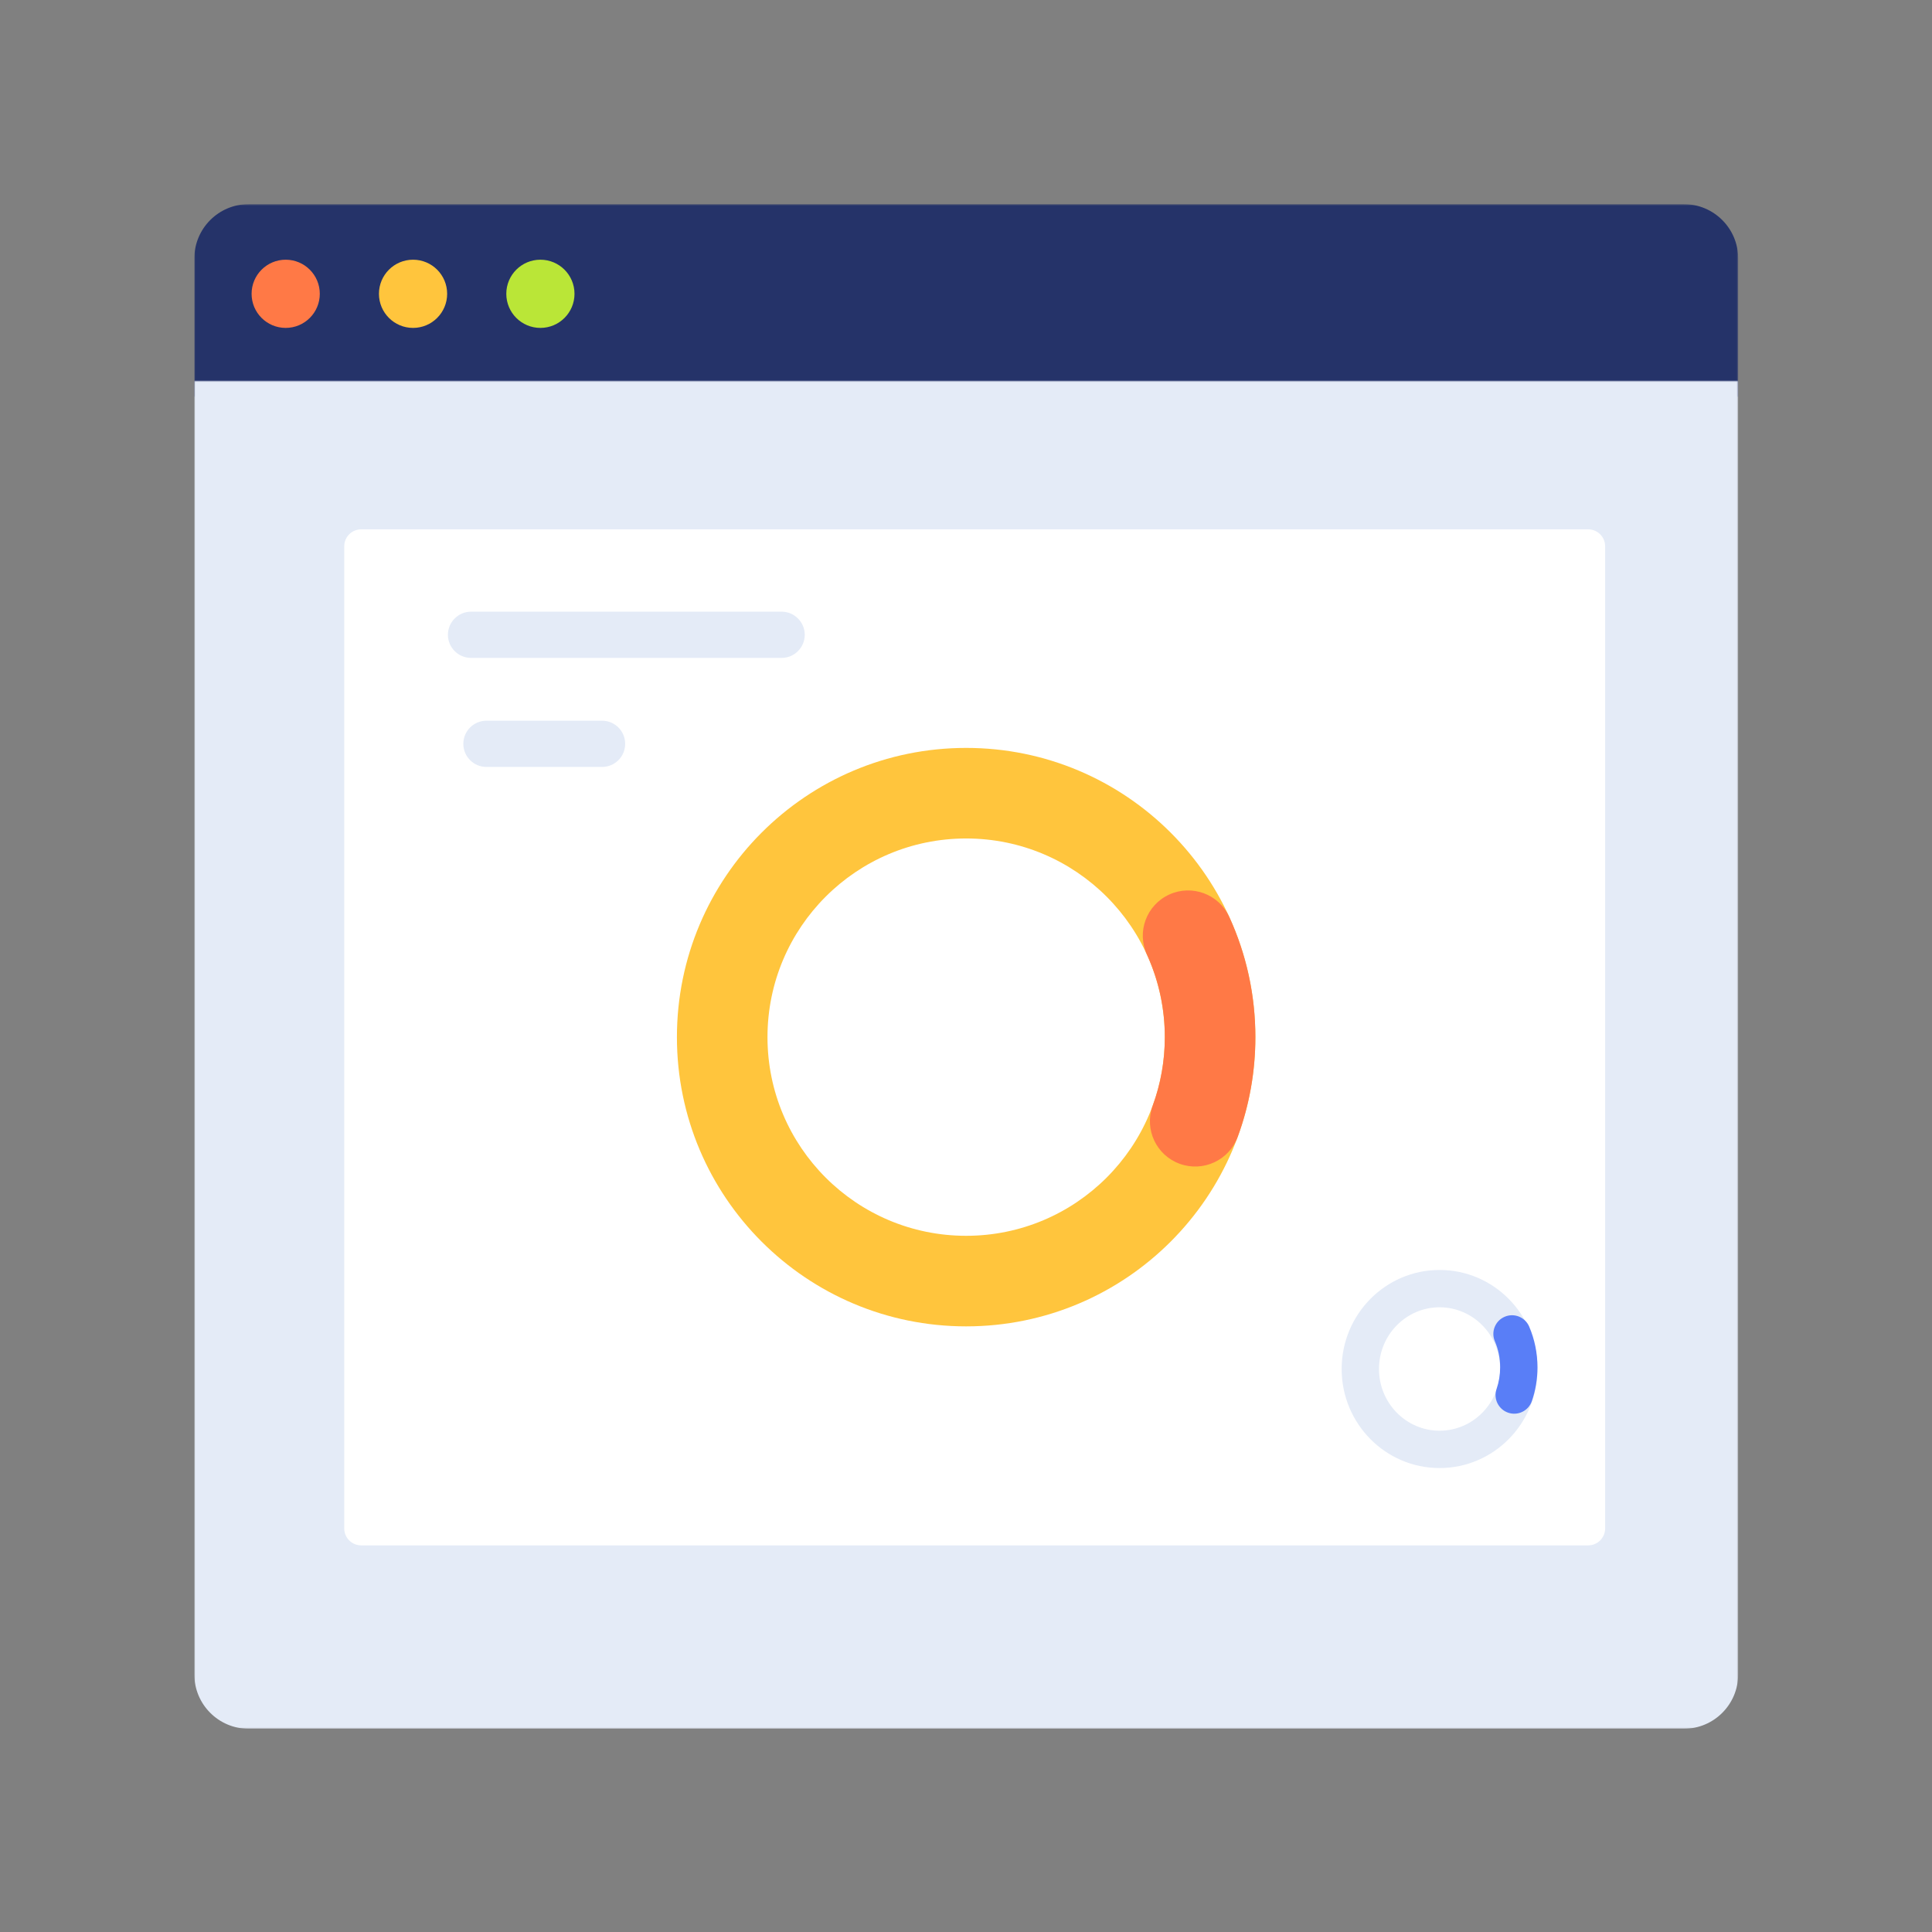 <?xml version="1.0" encoding="UTF-8"?>
<svg width="1024px" height="1024px" viewBox="0 0 1024 1024" version="1.1" xmlns="http://www.w3.org/2000/svg" xmlns:xlink="http://www.w3.org/1999/xlink">
    <rect x="0" y="0" width="1024" height="1024" fill="#808080" stroke="none"/>
    <!-- Generator: Sketch 61.2 (89653) - https://sketch.com -->
    <title>3.通用组件/彩色版/环形数据图表</title>
    <desc>Created with Sketch.</desc>
    <defs>
        <polygon id="path-1" points="0 0.722 818.27 0.722 818.27 102.842 0 102.842"></polygon>
        <polygon id="path-3" points="0 0.654 818.27 0.654 818.27 715.2 0 715.2"></polygon>
    </defs>
    <g id="3.通用组件/彩色版/环形数据图表" stroke="none" stroke-width="1" fill="none" fill-rule="evenodd">
        <g id="分组-copy-2" transform="translate(103, 107)">
            <g id="分组" transform="translate(0, 0.478)">
                <mask id="mask-2" fill="white">
                    <use xlink:href="#path-1"></use>
                </mask>
                <g id="Clip-2"></g>
                <path d="M818.27,102.842 L-0.001,102.842 L-0.001,29.522 C-0.001,13.617 12.894,0.722 28.799,0.722 L789.47,0.722 C805.376,0.722 818.27,13.617 818.27,29.522 L818.27,102.842 Z" id="Fill-1" fill="#253369" mask="url(#mask-2)"></path>
            </g>
            <g id="分组" transform="translate(0, 94.078)">
                <mask id="mask-4" fill="white">
                    <use xlink:href="#path-3"></use>
                </mask>
                <g id="Clip-4"></g>
                <path d="M789.47,715.2 L28.799,715.2 C12.894,715.2 -0.001,702.306 -0.001,686.4 L-0.001,0.654 L818.27,0.654 L818.27,686.4 C818.27,702.306 805.376,715.2 789.47,715.2" id="Fill-3" fill="#E4EBF7" mask="url(#mask-4)"></path>
            </g>
            <path d="M66.498,48.724 C66.498,58.705 58.405,66.798 48.422,66.798 C38.441,66.798 30.349,58.705 30.349,48.724 C30.349,38.742 38.441,30.649 48.422,30.649 C58.405,30.649 66.498,38.742 66.498,48.724" id="Fill-5" fill="#FF7946"></path>
            <path d="M133.997,48.724 C133.997,58.705 125.905,66.798 115.922,66.798 C105.941,66.798 97.849,58.705 97.849,48.724 C97.849,38.742 105.941,30.649 115.922,30.649 C125.905,30.649 133.997,38.742 133.997,48.724" id="Fill-7" fill="#FFC53D"></path>
            <path d="M201.497,48.724 C201.497,58.705 193.405,66.798 183.422,66.798 C173.441,66.798 165.349,58.705 165.349,48.724 C165.349,38.742 173.441,30.649 183.422,30.649 C193.405,30.649 201.497,38.742 201.497,48.724" id="Fill-9" fill="#BAE637"></path>
            <path d="M88.44,712.084 C83.476,712.084 79.453,708.063 79.453,703.104 L79.453,182.537 C79.453,177.578 83.476,173.557 88.44,173.557 L738.77,173.557 C743.733,173.557 747.757,177.578 747.757,182.537 L747.757,703.104 C747.757,708.063 743.733,712.084 738.77,712.084 L88.44,712.084 Z" id="Fill-11" fill="#FFFFFF"></path>
            <path d="M311.279,241.707 L146.654,241.707 C139.913,241.707 134.401,236.193 134.401,229.454 C134.401,222.713 139.913,217.201 146.654,217.201 L311.279,217.201 C318.019,217.201 323.533,222.713 323.533,229.454 C323.533,236.193 318.019,241.707 311.279,241.707" id="Fill-1" fill="#E4EBF7"></path>
            <path d="M216.097,299.497 L154.829,299.497 C148.062,299.497 142.575,294.011 142.575,287.244 C142.575,280.476 148.062,274.991 154.829,274.991 L216.097,274.991 C222.865,274.991 228.351,280.476 228.351,287.244 C228.351,294.011 222.865,299.497 216.097,299.497" id="Fill-3" fill="#E4EBF7"></path>
            <g id="分组-2" transform="translate(279.6, 313.2)" fill-rule="nonzero">
                <path d="M129.478,-23.792 C44.815,-23.792 -23.818,44.841 -23.818,129.505 C-23.818,214.168 44.815,282.801 129.478,282.801 C214.142,282.801 282.775,214.168 282.775,129.505 C282.775,44.841 214.142,-23.792 129.478,-23.792 Z M129.478,24.208 C187.632,24.208 234.775,71.351 234.775,129.505 C234.775,187.658 187.632,234.801 129.478,234.801 C71.325,234.801 24.182,187.658 24.182,129.505 C24.182,71.351 71.325,24.208 129.478,24.208 Z" id="Stroke-5" fill="#FFC53D"></path>
                <path d="M237.116,53.928 C249.168,48.411 263.411,53.71 268.928,65.762 C278.01,85.603 282.775,107.241 282.775,129.505 C282.775,147.736 279.58,165.565 273.411,182.36 C268.841,194.802 255.05,201.183 242.608,196.613 C230.29,192.088 223.913,178.526 228.221,166.183 L228.355,165.81 C232.584,154.296 234.775,142.068 234.775,129.505 C234.775,114.484 231.642,99.949 225.66,86.574 L225.283,85.74 C219.766,73.687 225.064,59.445 237.116,53.928 Z" id="Stroke-7" fill="#FF7946"></path>
            </g>
            <g id="分组-3" transform="translate(618, 576)" fill-rule="nonzero">
                <path d="M42,-9.892 C13.309,-9.892 -9.892,13.641 -9.892,42.6 C-9.892,71.56 13.309,95.092 42,95.092 C70.691,95.092 93.892,71.56 93.892,42.6 C93.892,13.641 70.691,-9.892 42,-9.892 Z M42,9.892 C59.702,9.892 74.108,24.504 74.108,42.6 C74.108,60.696 59.702,75.308 42,75.308 C24.298,75.308 9.892,60.696 9.892,42.6 C9.892,24.504 24.298,9.892 42,9.892 Z" id="Stroke-9" fill="#E4EBF7"></path>
                <path d="M76.502,14.909 C81.523,12.756 87.338,15.081 89.491,20.102 C92.38,26.839 93.892,34.173 93.892,41.711 C93.892,47.881 92.879,53.919 90.92,59.616 C89.143,64.782 83.515,67.53 78.349,65.754 C73.272,64.008 70.531,58.543 72.124,53.451 L72.211,53.184 C73.46,49.553 74.108,45.688 74.108,41.711 C74.108,36.858 73.143,32.176 71.309,27.898 C69.156,22.877 71.481,17.062 76.502,14.909 Z" id="Stroke-11" fill="#597EF7"></path>
            </g>
        </g>
    </g>
</svg>